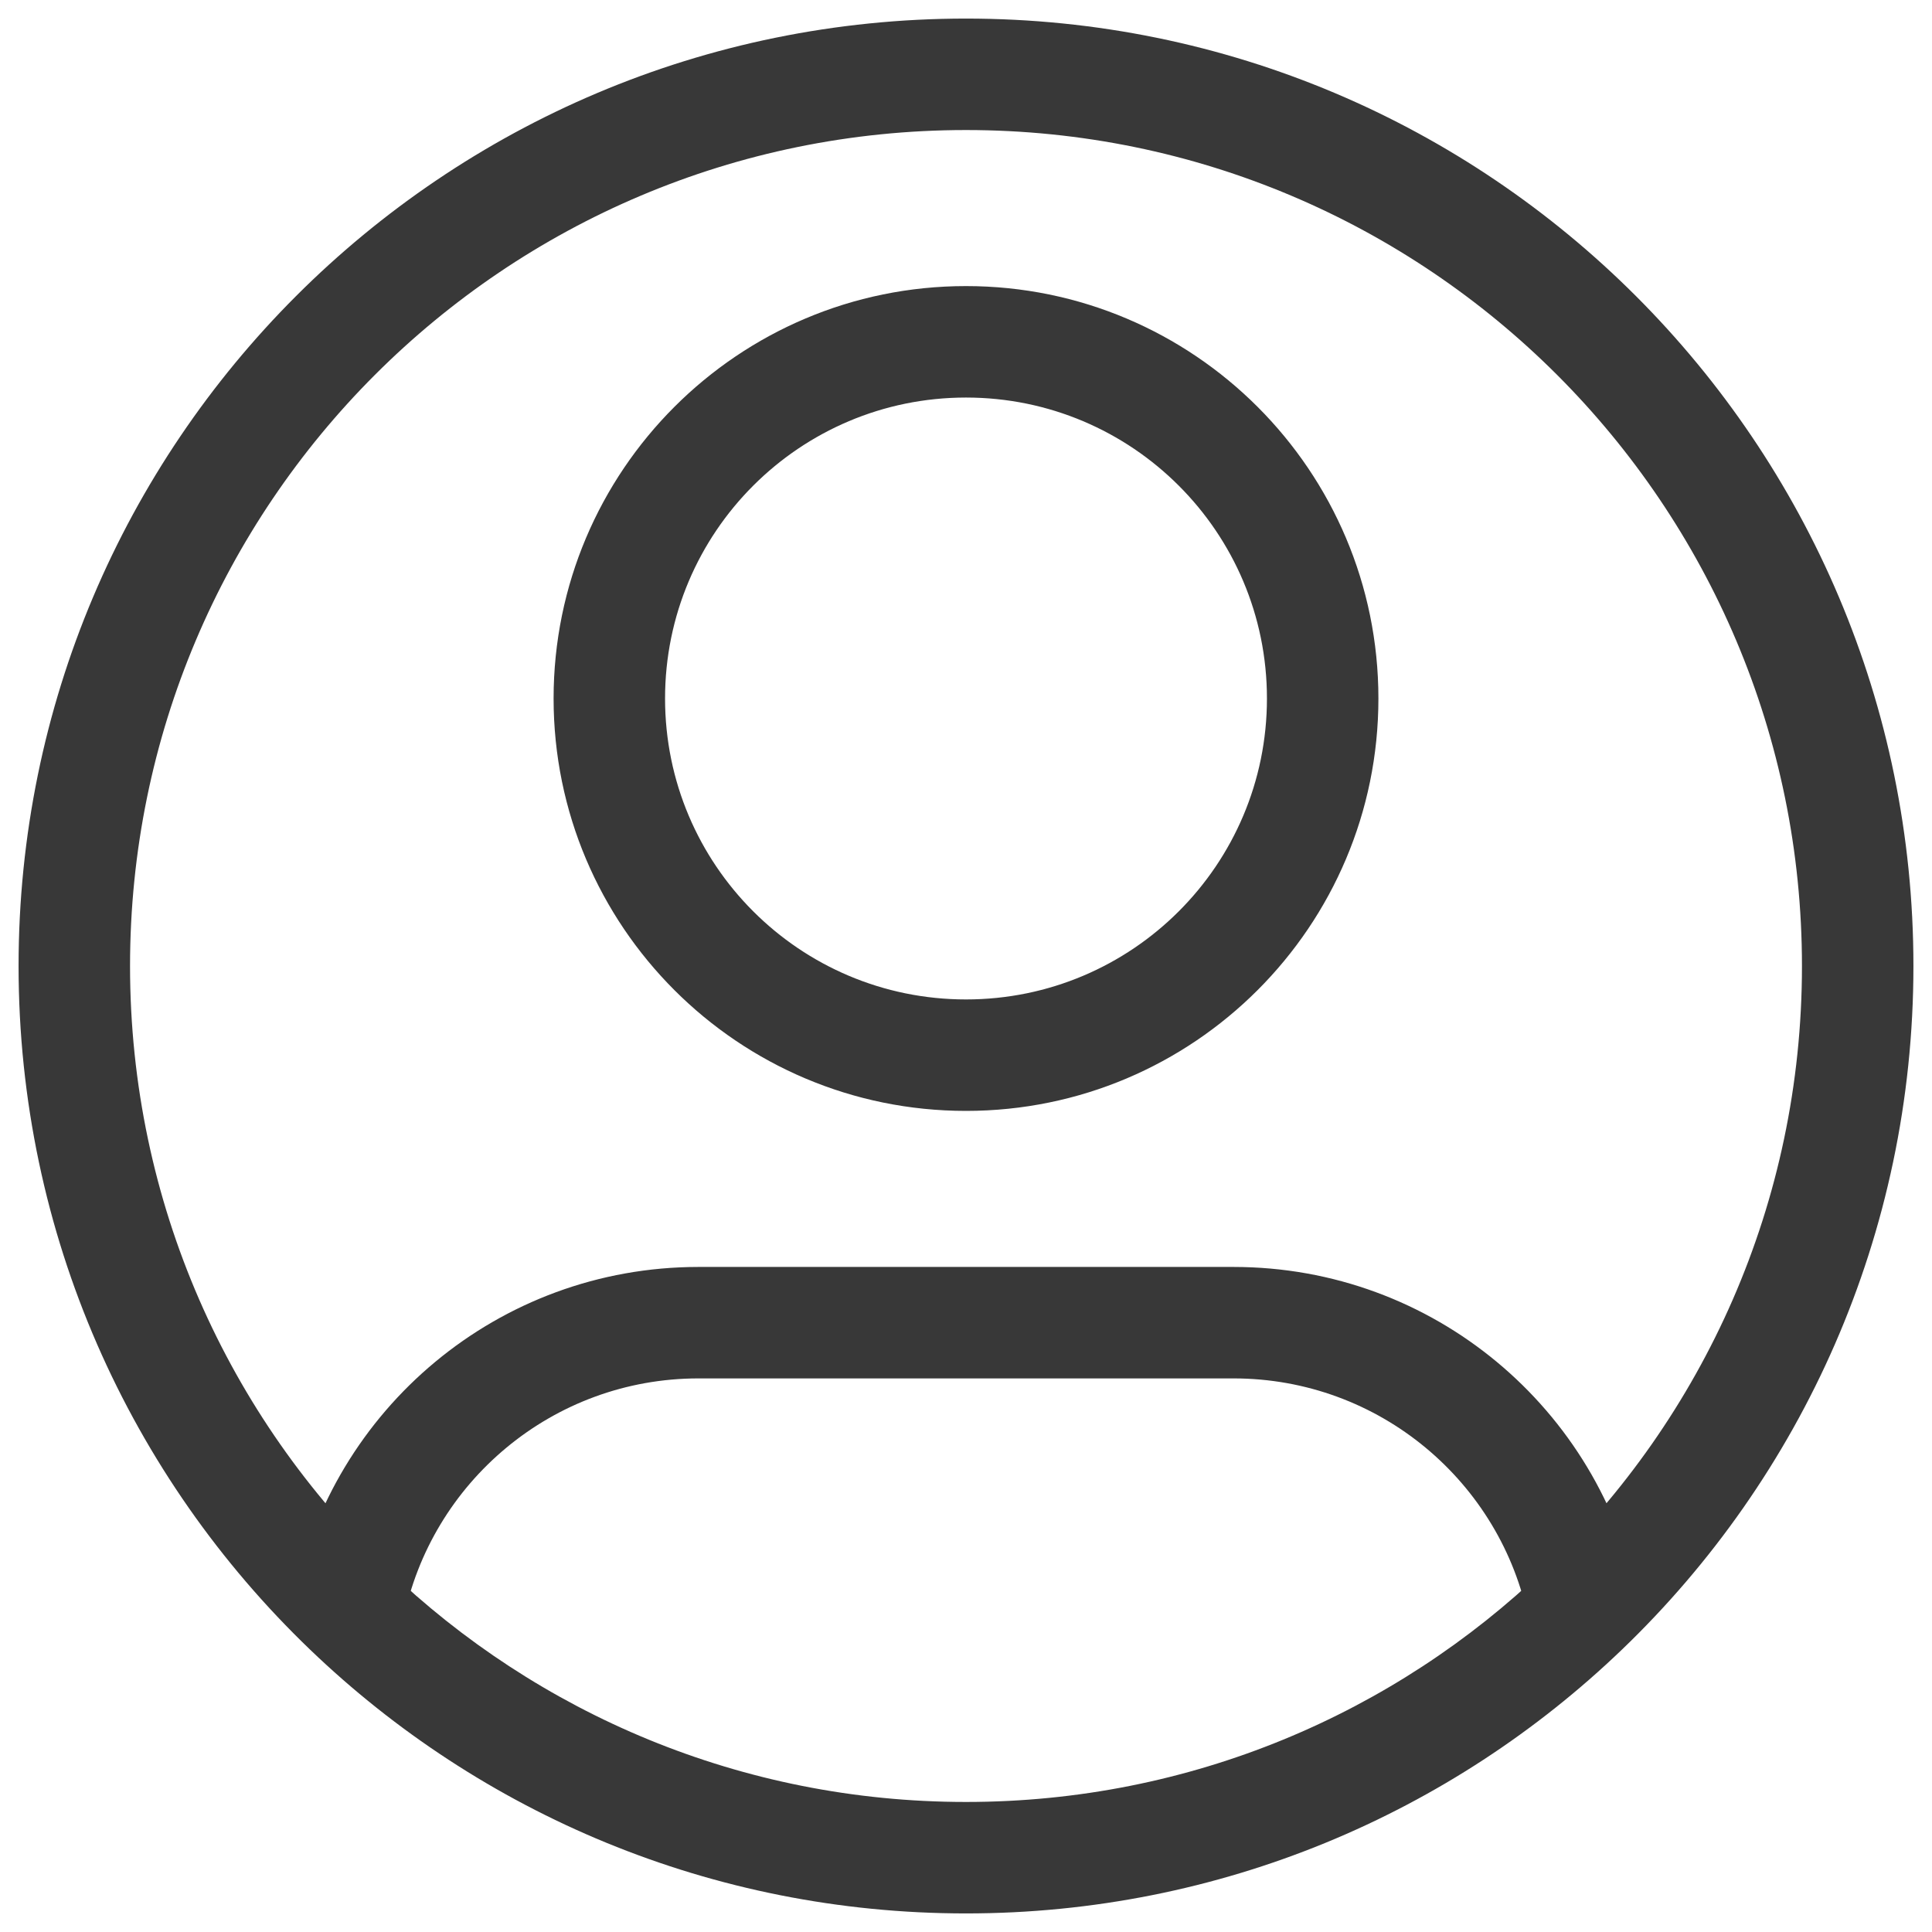<svg width="26" height="26" viewBox="0 0 26 26" fill="none" xmlns="http://www.w3.org/2000/svg">
<path d="M17.05 9.4C17.05 11.637 15.237 13.45 13 13.45V14.95C16.065 14.95 18.55 12.465 18.55 9.4H17.05ZM13 13.45C10.763 13.45 8.95 11.637 8.95 9.4H7.45C7.45 12.465 9.935 14.95 13 14.95V13.45ZM8.95 9.4C8.95 7.163 10.763 5.35 13 5.35V3.85C9.935 3.85 7.45 6.335 7.45 9.4H8.95ZM13 5.35C15.237 5.35 17.05 7.163 17.05 9.4H18.55C18.55 6.335 16.065 3.85 13 3.85V5.35ZM9.4 18.55H16.6V17.05H9.4V18.55ZM1.75 13C1.75 6.787 6.787 1.75 13 1.75V0.25C5.958 0.25 0.25 5.958 0.25 13H1.75ZM13 1.75C19.213 1.75 24.25 6.787 24.25 13H25.75C25.75 5.958 20.042 0.25 13 0.25V1.75ZM24.25 13C24.25 16.191 22.923 19.07 20.788 21.118L21.827 22.2C24.244 19.881 25.75 16.616 25.75 13H24.25ZM20.788 21.118C18.766 23.058 16.023 24.25 13 24.25V25.75C16.426 25.75 19.537 24.398 21.827 22.2L20.788 21.118ZM16.6 18.55C18.564 18.55 20.203 19.949 20.572 21.805L22.043 21.513C21.538 18.968 19.294 17.05 16.6 17.05V18.55ZM13 24.25C9.977 24.25 7.234 23.058 5.211 21.118L4.173 22.2C6.463 24.398 9.574 25.75 13 25.75V24.25ZM5.211 21.118C3.077 19.07 1.75 16.191 1.75 13H0.25C0.25 16.616 1.756 19.881 4.173 22.2L5.211 21.118ZM9.4 17.05C6.706 17.05 4.462 18.968 3.957 21.513L5.428 21.805C5.797 19.949 7.436 18.55 9.4 18.55V17.05Z" fill="#383838"/>
</svg>
